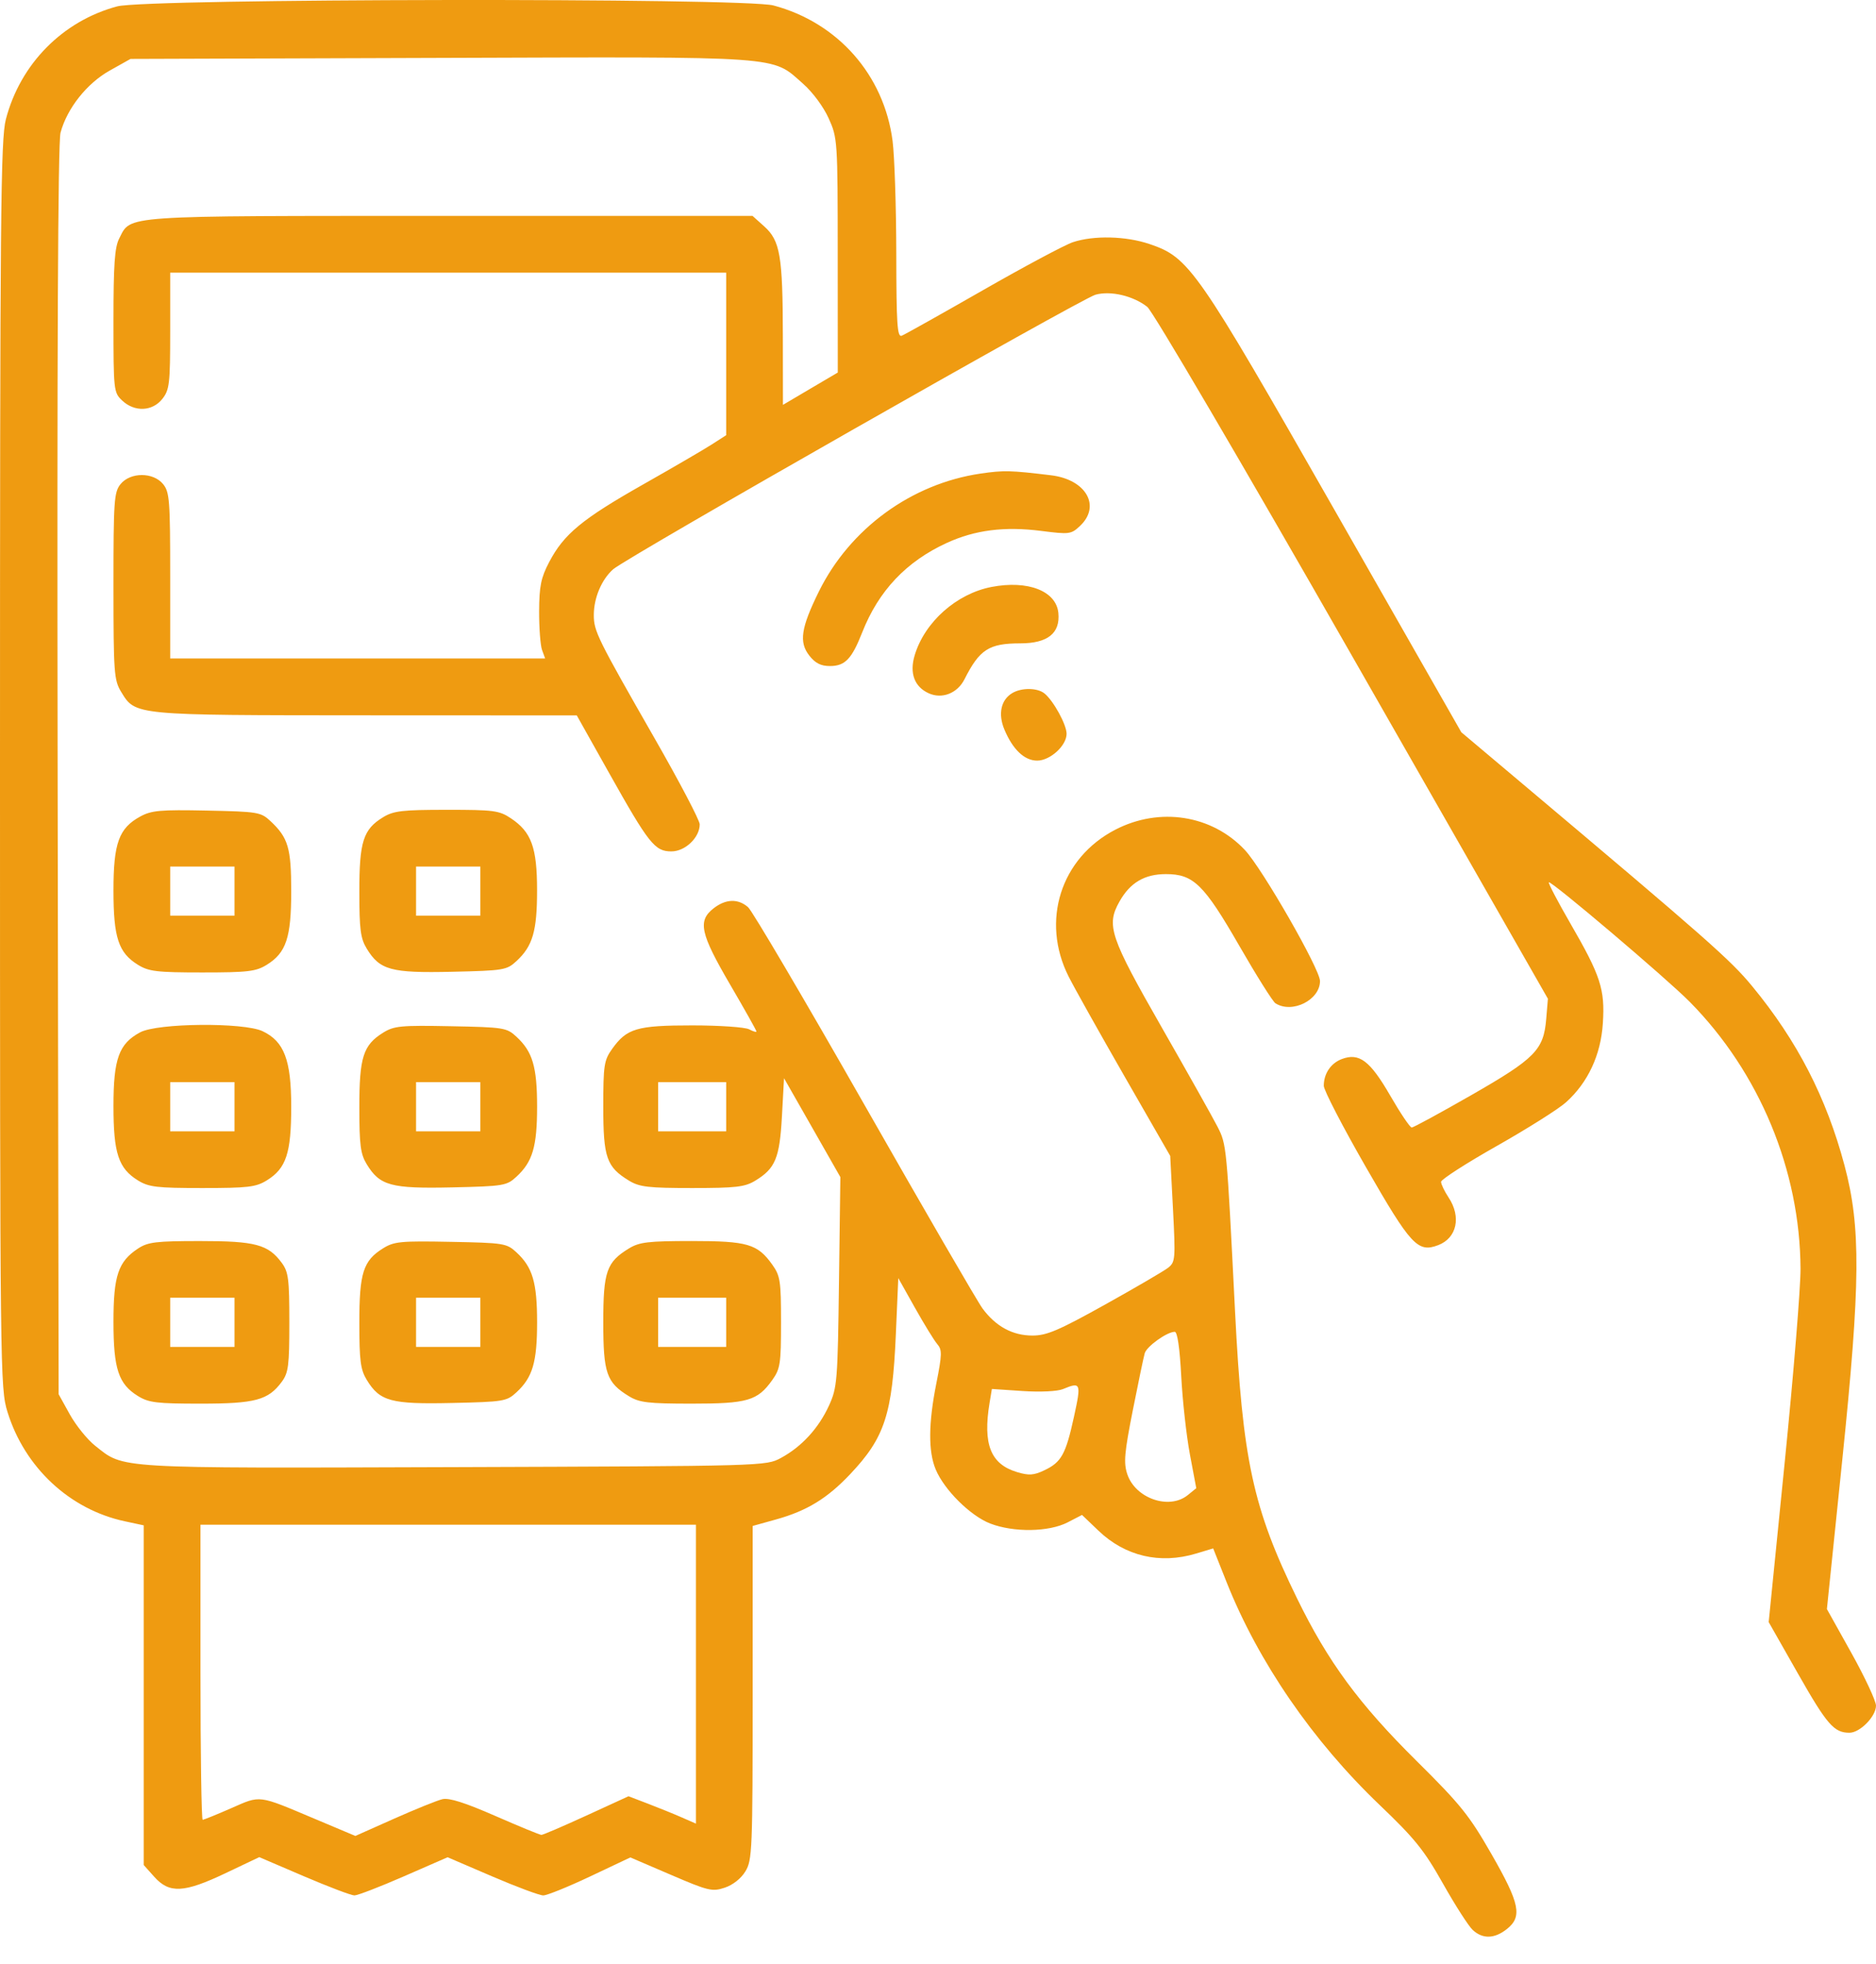 <svg width="64" height="67" viewBox="0 0 64 67" fill="none" xmlns="http://www.w3.org/2000/svg">
<path fill-rule="evenodd" clip-rule="evenodd" d="M4 0.217C2.136 0.716 0.692 2.18 0.2 4.07C0.023 4.75 0 7.3 0 26.088C0 46.888 0.005 47.355 0.255 48.163C0.84 50.057 2.377 51.49 4.255 51.893L4.903 52.032V57.825V63.619L5.262 64.02C5.777 64.597 6.274 64.572 7.691 63.899L8.845 63.35L10.369 64.003C11.208 64.362 11.983 64.656 12.091 64.656C12.2 64.656 12.959 64.363 13.779 64.005L15.27 63.354L16.786 64.005C17.62 64.363 18.406 64.656 18.533 64.656C18.66 64.656 19.381 64.364 20.134 64.008L21.505 63.36L22.884 63.952C24.16 64.501 24.297 64.534 24.722 64.393C24.999 64.302 25.28 64.081 25.429 63.836C25.663 63.452 25.677 63.122 25.677 57.741L25.677 52.053L26.471 51.832C27.526 51.539 28.22 51.115 29.002 50.288C30.185 49.038 30.443 48.247 30.562 45.514L30.645 43.598L31.213 44.61C31.526 45.167 31.867 45.724 31.973 45.847C32.144 46.045 32.14 46.198 31.941 47.201C31.672 48.556 31.665 49.512 31.921 50.124C32.214 50.825 33.107 51.71 33.784 51.971C34.587 52.279 35.784 52.261 36.424 51.93L36.913 51.677L37.473 52.213C38.384 53.086 39.573 53.365 40.802 52.995L41.388 52.819L41.847 53.974C42.931 56.696 44.781 59.388 47.069 61.573C48.267 62.717 48.583 63.11 49.227 64.252C49.642 64.989 50.098 65.7 50.241 65.833C50.579 66.148 50.98 66.139 51.402 65.807C51.942 65.382 51.853 64.94 50.884 63.25C50.126 61.926 49.83 61.558 48.333 60.075C46.359 58.12 45.308 56.691 44.25 54.526C42.741 51.439 42.39 49.814 42.133 44.72C41.847 39.051 41.847 39.047 41.535 38.433C41.38 38.13 40.531 36.616 39.646 35.07C37.86 31.947 37.733 31.568 38.191 30.753C38.553 30.109 39.047 29.817 39.775 29.817C40.714 29.817 41.071 30.165 42.276 32.258C42.865 33.282 43.421 34.166 43.512 34.224C44.083 34.587 45.032 34.112 45.032 33.465C45.032 33.061 43.063 29.628 42.469 28.995C41.346 27.799 39.561 27.519 38.049 28.302C36.184 29.267 35.501 31.42 36.458 33.315C36.651 33.698 37.51 35.23 38.365 36.72L39.922 39.43L40.016 41.236C40.105 42.959 40.097 43.052 39.847 43.248C39.702 43.36 38.732 43.927 37.692 44.506C36.111 45.386 35.705 45.559 35.222 45.558C34.544 45.558 33.97 45.246 33.519 44.634C33.345 44.398 31.532 41.272 29.491 37.688C27.45 34.104 25.663 31.07 25.521 30.946C25.177 30.646 24.756 30.661 24.34 30.988C23.797 31.415 23.89 31.841 24.903 33.577C25.4 34.427 25.806 35.151 25.806 35.184C25.806 35.218 25.694 35.185 25.557 35.112C25.42 35.038 24.546 34.978 23.615 34.978C21.725 34.978 21.383 35.079 20.881 35.783C20.607 36.168 20.581 36.337 20.581 37.758C20.581 39.488 20.692 39.807 21.459 40.274C21.814 40.49 22.113 40.526 23.613 40.526C25.112 40.526 25.412 40.49 25.767 40.274C26.453 39.856 26.597 39.506 26.676 38.077L26.747 36.779L27.708 38.465L28.669 40.152L28.622 43.726C28.578 47.121 28.561 47.333 28.281 47.946C27.929 48.718 27.348 49.351 26.645 49.731C26.13 50.01 26.117 50.01 15.489 50.046C3.823 50.084 4.247 50.109 3.245 49.316C2.979 49.105 2.59 48.623 2.381 48.246L2 47.559L1.966 26.288C1.944 12.058 1.976 4.854 2.065 4.526C2.288 3.697 2.962 2.845 3.742 2.408L4.452 2.01L15.022 1.975C26.848 1.936 26.308 1.897 27.391 2.851C27.724 3.144 28.093 3.642 28.271 4.038C28.573 4.709 28.578 4.787 28.579 8.714L28.581 12.708L27.645 13.259L26.71 13.811L26.707 11.459C26.703 8.723 26.616 8.209 26.069 7.72L25.673 7.365H15.347C4.012 7.365 4.481 7.333 4.067 8.135C3.912 8.434 3.871 9.025 3.871 10.949C3.871 13.328 3.878 13.391 4.17 13.665C4.592 14.062 5.201 14.036 5.539 13.606C5.783 13.295 5.806 13.094 5.806 11.283V9.301H15.29H24.774V12.073V14.845L24.29 15.156C24.024 15.328 22.965 15.945 21.936 16.528C19.857 17.706 19.235 18.22 18.736 19.172C18.455 19.707 18.397 19.992 18.392 20.849C18.39 21.417 18.435 22.012 18.492 22.172L18.598 22.462H12.202H5.806V19.638C5.806 17.07 5.785 16.786 5.565 16.515C5.23 16.101 4.448 16.101 4.112 16.515C3.891 16.788 3.871 17.078 3.871 19.992C3.872 22.954 3.89 23.201 4.132 23.599C4.624 24.405 4.539 24.397 12.48 24.401L19.677 24.404L20.774 26.359C22.137 28.787 22.339 29.043 22.905 29.043C23.376 29.043 23.871 28.569 23.871 28.119C23.871 27.984 23.182 26.671 22.34 25.2C20.373 21.764 20.258 21.53 20.258 20.979C20.258 20.394 20.525 19.764 20.919 19.418C21.385 19.009 36.881 10.189 37.373 10.053C37.891 9.91 38.66 10.091 39.138 10.467C39.328 10.616 42.327 15.727 46.139 22.399L52.807 34.069L52.749 34.761C52.662 35.814 52.373 36.108 50.195 37.356C49.133 37.964 48.218 38.462 48.161 38.462C48.104 38.462 47.773 37.972 47.427 37.372C46.737 36.179 46.369 35.901 45.773 36.127C45.399 36.27 45.161 36.624 45.161 37.039C45.161 37.189 45.808 38.437 46.599 39.814C48.135 42.489 48.367 42.739 49.065 42.474C49.7 42.232 49.858 41.511 49.419 40.849C49.278 40.636 49.163 40.395 49.162 40.314C49.162 40.233 50.018 39.682 51.065 39.09C52.111 38.498 53.175 37.827 53.427 37.599C54.175 36.926 54.613 35.984 54.682 34.902C54.757 33.745 54.607 33.287 53.572 31.497C53.142 30.753 52.812 30.123 52.838 30.097C52.908 30.027 56.859 33.378 57.646 34.175C60.026 36.585 61.41 39.92 61.425 43.283C61.428 43.931 61.184 46.908 60.884 49.897L60.339 55.332L61.338 57.09C62.329 58.833 62.568 59.107 63.094 59.107C63.453 59.107 64 58.55 64 58.183C64 58.023 63.623 57.217 63.163 56.39L62.325 54.888L62.849 49.804C63.473 43.751 63.487 41.86 62.925 39.752C62.308 37.438 61.312 35.505 59.78 33.646C59.034 32.74 58.247 32.047 51.862 26.67L49.853 24.978L45.547 17.43C40.806 9.119 40.574 8.785 39.214 8.324C38.411 8.052 37.317 8.025 36.603 8.261C36.331 8.351 34.947 9.09 33.527 9.903C32.107 10.716 30.863 11.413 30.763 11.452C30.609 11.511 30.58 11.067 30.577 8.637C30.574 7.05 30.517 5.326 30.45 4.804C30.158 2.56 28.587 0.773 26.387 0.186C25.39 -0.081 5.006 -0.052 4 0.217ZM33.449 16.155C31.093 16.501 28.996 18.031 27.936 20.177C27.324 21.419 27.251 21.908 27.611 22.365C27.813 22.623 28.005 22.72 28.312 22.72C28.828 22.72 29.057 22.481 29.413 21.576C29.973 20.152 30.918 19.153 32.304 18.518C33.266 18.078 34.27 17.951 35.518 18.11C36.483 18.233 36.541 18.226 36.844 17.941C37.568 17.261 37.053 16.359 35.86 16.213C34.466 16.044 34.245 16.039 33.449 16.155ZM33.825 20.022C32.63 20.253 31.544 21.219 31.204 22.354C31.022 22.961 31.194 23.426 31.681 23.648C32.137 23.856 32.662 23.651 32.904 23.17C33.418 22.152 33.739 21.946 34.808 21.946C35.742 21.946 36.174 21.6 36.106 20.908C36.032 20.158 35.066 19.783 33.825 20.022ZM34.541 23.638C34.148 23.866 34.041 24.35 34.265 24.886C34.55 25.567 34.949 25.946 35.383 25.946C35.826 25.946 36.387 25.435 36.387 25.031C36.387 24.72 35.941 23.906 35.633 23.655C35.393 23.461 34.86 23.452 34.541 23.638ZM4.784 27.853C4.055 28.252 3.871 28.76 3.871 30.376C3.871 31.985 4.041 32.5 4.706 32.911C5.075 33.139 5.348 33.172 6.903 33.172C8.459 33.172 8.731 33.139 9.1 32.911C9.763 32.502 9.935 31.983 9.935 30.404C9.935 28.924 9.832 28.576 9.228 28.01C8.899 27.702 8.802 27.686 7.054 27.65C5.466 27.617 5.168 27.644 4.784 27.853ZM13.071 27.876C12.39 28.291 12.258 28.706 12.259 30.423C12.259 31.706 12.299 32.011 12.511 32.359C12.958 33.092 13.339 33.196 15.421 33.149C17.186 33.109 17.286 33.092 17.619 32.785C18.173 32.273 18.323 31.76 18.322 30.369C18.322 28.911 18.13 28.382 17.433 27.916C17.03 27.647 16.849 27.623 15.239 27.624C13.726 27.624 13.427 27.659 13.071 27.876ZM8 30.397V31.236H6.903H5.806V30.397V29.559H6.903H8V30.397ZM16.387 30.397V31.236H15.29H14.194V30.397V29.559H15.29H16.387V30.397ZM4.782 35.214C4.056 35.603 3.871 36.115 3.871 37.731C3.871 39.34 4.041 39.855 4.706 40.266C5.075 40.494 5.348 40.526 6.903 40.526C8.459 40.526 8.731 40.494 9.1 40.266C9.764 39.856 9.935 39.339 9.935 37.75C9.935 36.159 9.695 35.526 8.959 35.176C8.313 34.87 5.375 34.896 4.782 35.214ZM13.071 35.226C12.389 35.65 12.258 36.062 12.259 37.778C12.259 39.06 12.299 39.366 12.511 39.714C12.958 40.447 13.339 40.55 15.421 40.504C17.186 40.464 17.286 40.447 17.619 40.139C18.17 39.631 18.323 39.113 18.323 37.752C18.323 36.391 18.17 35.874 17.619 35.365C17.285 35.056 17.193 35.041 15.377 35.006C13.673 34.972 13.443 34.995 13.071 35.226ZM8 37.752V38.591H6.903H5.806V37.752V36.914H6.903H8V37.752ZM16.387 37.752V38.591H15.29H14.194V37.752V36.914H15.29H16.387V37.752ZM24.774 37.752V38.591H23.613H22.452V37.752V36.914H23.613H24.774V37.752ZM4.71 42.589C4.032 43.035 3.871 43.515 3.871 45.086C3.871 46.695 4.041 47.21 4.706 47.621C5.073 47.848 5.348 47.881 6.834 47.881C8.708 47.881 9.151 47.762 9.613 47.135C9.84 46.827 9.871 46.582 9.871 45.107C9.871 43.633 9.84 43.387 9.613 43.079C9.15 42.45 8.71 42.333 6.819 42.334C5.322 42.334 5.046 42.368 4.71 42.589ZM13.071 42.581C12.389 43.005 12.258 43.417 12.259 45.133C12.259 46.415 12.299 46.721 12.511 47.069C12.958 47.802 13.339 47.905 15.421 47.858C17.186 47.819 17.286 47.802 17.619 47.494C18.17 46.986 18.323 46.468 18.323 45.107C18.323 43.746 18.17 43.229 17.619 42.72C17.285 42.411 17.193 42.396 15.377 42.361C13.673 42.327 13.443 42.349 13.071 42.581ZM21.459 42.585C20.691 43.053 20.581 43.371 20.581 45.107C20.581 46.843 20.691 47.161 21.459 47.629C21.813 47.845 22.114 47.88 23.587 47.881C25.503 47.881 25.841 47.783 26.345 47.077C26.619 46.692 26.645 46.522 26.645 45.107C26.645 43.693 26.619 43.522 26.345 43.137C25.841 42.432 25.503 42.333 23.587 42.333C22.114 42.334 21.813 42.369 21.459 42.585ZM8 45.107V45.946H6.903H5.806V45.107V44.268H6.903H8V45.107ZM16.387 45.107V45.946H15.29H14.194V45.107V44.268H15.29H16.387V45.107ZM24.774 45.107V45.946H23.613H22.452V45.107V44.268H23.613H24.774V45.107ZM40.298 46.946C40.342 47.78 40.475 48.98 40.594 49.614L40.811 50.765L40.52 51.001C39.885 51.515 38.73 51.113 38.456 50.282C38.329 49.897 38.359 49.556 38.645 48.111C38.831 47.169 39.015 46.292 39.052 46.163C39.12 45.926 39.813 45.431 40.077 45.43C40.167 45.43 40.247 45.979 40.298 46.946ZM36.64 48.322C36.359 49.609 36.211 49.878 35.628 50.154C35.267 50.326 35.101 50.337 34.698 50.216C33.795 49.945 33.526 49.268 33.759 47.856L33.838 47.38L34.887 47.45C35.488 47.49 36.073 47.462 36.258 47.386C36.874 47.131 36.891 47.174 36.64 48.322ZM23.742 57.109V62.207L23.258 61.995C22.992 61.878 22.474 61.668 22.108 61.528L21.442 61.273L20.006 61.932C19.216 62.294 18.525 62.591 18.471 62.591C18.417 62.591 17.709 62.3 16.896 61.944C15.869 61.494 15.321 61.32 15.097 61.372C14.919 61.413 14.178 61.713 13.448 62.037L12.123 62.627L10.739 62.044C8.78 61.218 8.905 61.234 7.887 61.681C7.393 61.898 6.955 62.075 6.914 62.075C6.873 62.075 6.839 59.81 6.839 57.043V52.01H15.29H23.742V57.109Z" fill="#EF9B11"/>
</svg>
